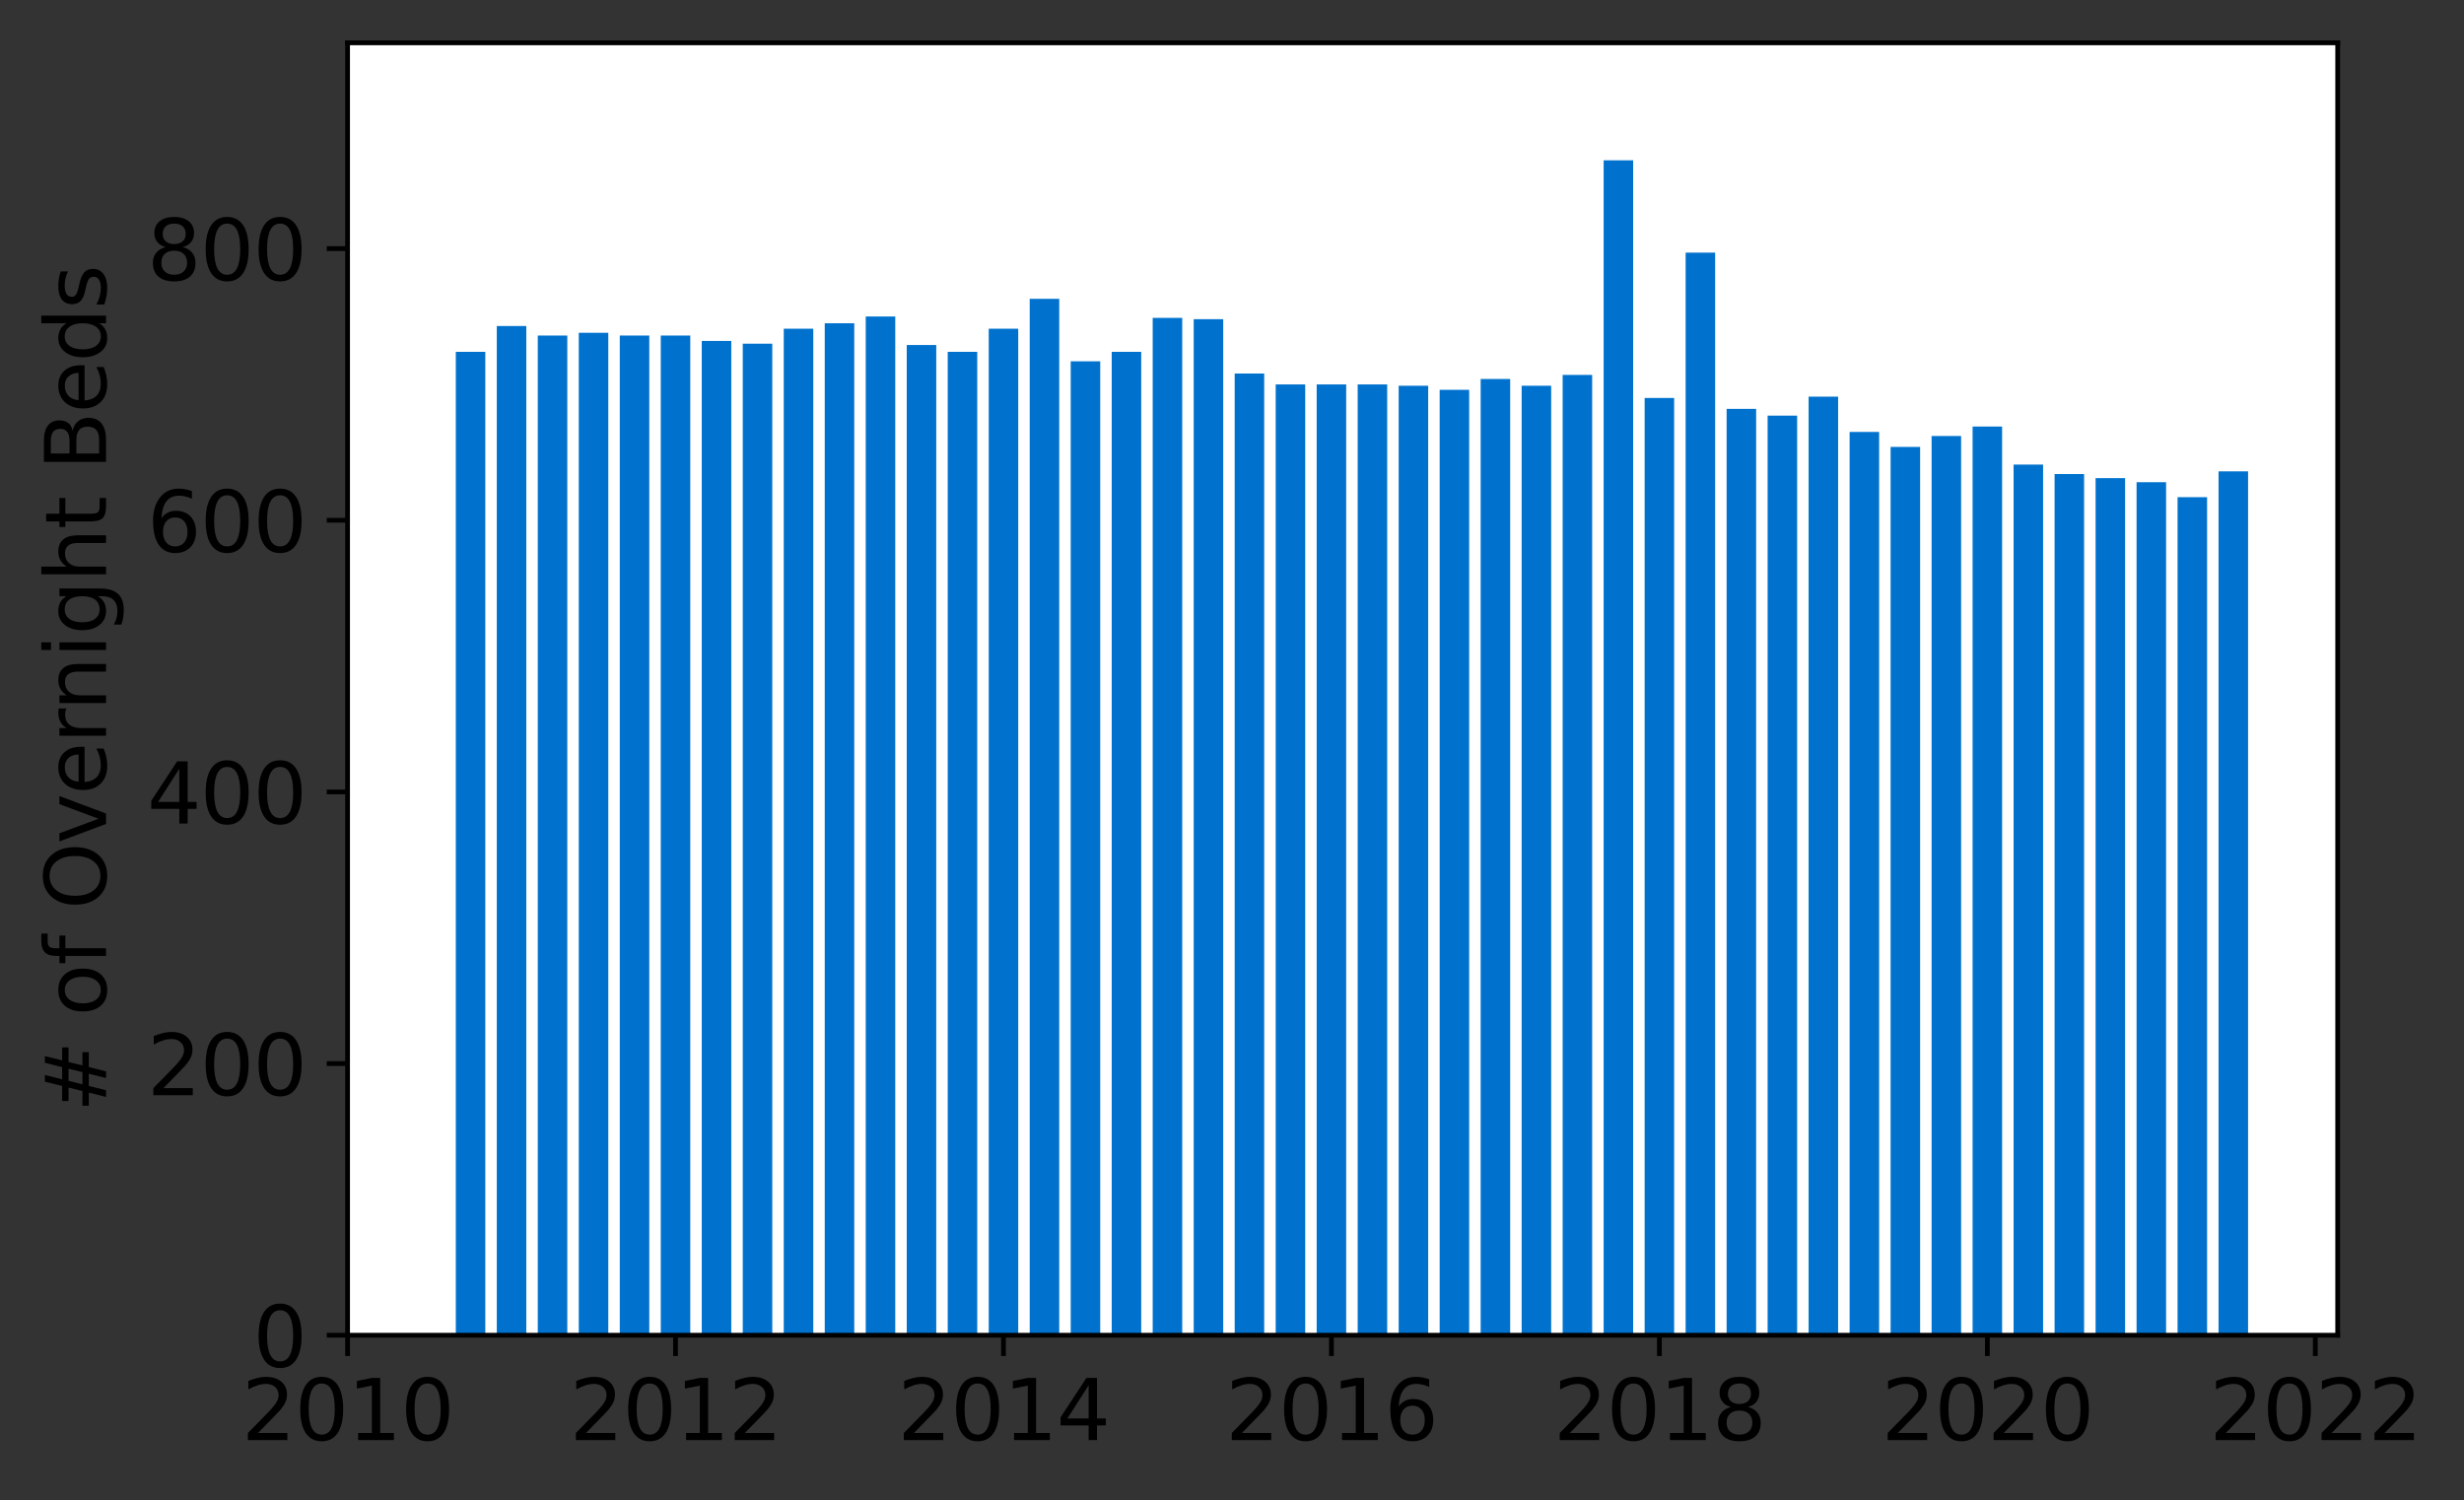 <?xml version="1.0" encoding="utf-8" standalone="no"?>
<!DOCTYPE svg PUBLIC "-//W3C//DTD SVG 1.1//EN"
  "http://www.w3.org/Graphics/SVG/1.1/DTD/svg11.dtd">
<svg height="252.389pt" version="1.1" viewBox="0 0 414.521 252.389" width="414.521pt" xmlns="http://www.w3.org/2000/svg" xmlns:xlink="http://www.w3.org/1999/xlink">
 <rect x="0" y="0" width="414.521" height="252.389" fill="#333333" stroke="none"/>
 <defs>
  <style type="text/css">*{stroke-linecap:butt;stroke-linejoin:round;}</style>
 </defs>
 <g id="figure_1">
  <g id="patch_1">
   <path d="M 0 252.389 
L 414.521 252.389 
L 414.521 0 
L 0 0 
z
" style="fill:none;"/>
  </g>
  <g id="axes_1">
   <g id="patch_2">
    <path d="M 58.472 224.64 
L 393.272 224.64 
L 393.272 7.2 
L 58.472 7.2 
z
" style="fill:#ffffff;"/>
   </g>
   <g id="patch_3">
    <path clip-path="url(#p8b0a4f2b1f)" d="M 373.23 224.64 
L 378.196 224.64 
L 378.196 79.299 
L 373.23 79.299 
z
" style="fill:#0072ce;"/>
   </g>
   <g id="patch_4">
    <path clip-path="url(#p8b0a4f2b1f)" d="M 366.334 224.64 
L 371.299 224.64 
L 371.299 83.641 
L 366.334 83.641 
z
" style="fill:#0072ce;"/>
   </g>
   <g id="patch_5">
    <path clip-path="url(#p8b0a4f2b1f)" d="M 359.437 224.64 
L 364.403 224.64 
L 364.403 81.127 
L 359.437 81.127 
z
" style="fill:#0072ce;"/>
   </g>
   <g id="patch_6">
    <path clip-path="url(#p8b0a4f2b1f)" d="M 352.541 224.64 
L 357.506 224.64 
L 357.506 80.442 
L 352.541 80.442 
z
" style="fill:#0072ce;"/>
   </g>
   <g id="patch_7">
    <path clip-path="url(#p8b0a4f2b1f)" d="M 345.644 224.64 
L 350.61 224.64 
L 350.61 79.756 
L 345.644 79.756 
z
" style="fill:#0072ce;"/>
   </g>
   <g id="patch_8">
    <path clip-path="url(#p8b0a4f2b1f)" d="M 338.748 224.64 
L 343.713 224.64 
L 343.713 78.157 
L 338.748 78.157 
z
" style="fill:#0072ce;"/>
   </g>
   <g id="patch_9">
    <path clip-path="url(#p8b0a4f2b1f)" d="M 331.851 224.64 
L 336.817 224.64 
L 336.817 71.758 
L 331.851 71.758 
z
" style="fill:#0072ce;"/>
   </g>
   <g id="patch_10">
    <path clip-path="url(#p8b0a4f2b1f)" d="M 324.955 224.64 
L 329.92 224.64 
L 329.92 73.358 
L 324.955 73.358 
z
" style="fill:#0072ce;"/>
   </g>
   <g id="patch_11">
    <path clip-path="url(#p8b0a4f2b1f)" d="M 318.058 224.64 
L 323.024 224.64 
L 323.024 75.186 
L 318.058 75.186 
z
" style="fill:#0072ce;"/>
   </g>
   <g id="patch_12">
    <path clip-path="url(#p8b0a4f2b1f)" d="M 311.162 224.64 
L 316.127 224.64 
L 316.127 72.672 
L 311.162 72.672 
z
" style="fill:#0072ce;"/>
   </g>
   <g id="patch_13">
    <path clip-path="url(#p8b0a4f2b1f)" d="M 304.265 224.64 
L 309.23 224.64 
L 309.23 66.73 
L 304.265 66.73 
z
" style="fill:#0072ce;"/>
   </g>
   <g id="patch_14">
    <path clip-path="url(#p8b0a4f2b1f)" d="M 297.368 224.64 
L 302.334 224.64 
L 302.334 69.93 
L 297.368 69.93 
z
" style="fill:#0072ce;"/>
   </g>
   <g id="patch_15">
    <path clip-path="url(#p8b0a4f2b1f)" d="M 290.472 224.64 
L 295.437 224.64 
L 295.437 68.787 
L 290.472 68.787 
z
" style="fill:#0072ce;"/>
   </g>
   <g id="patch_16">
    <path clip-path="url(#p8b0a4f2b1f)" d="M 283.575 224.64 
L 288.541 224.64 
L 288.541 42.507 
L 283.575 42.507 
z
" style="fill:#0072ce;"/>
   </g>
   <g id="patch_17">
    <path clip-path="url(#p8b0a4f2b1f)" d="M 276.679 224.64 
L 281.644 224.64 
L 281.644 66.959 
L 276.679 66.959 
z
" style="fill:#0072ce;"/>
   </g>
   <g id="patch_18">
    <path clip-path="url(#p8b0a4f2b1f)" d="M 269.782 224.64 
L 274.748 224.64 
L 274.748 26.967 
L 269.782 26.967 
z
" style="fill:#0072ce;"/>
   </g>
   <g id="patch_19">
    <path clip-path="url(#p8b0a4f2b1f)" d="M 262.886 224.64 
L 267.851 224.64 
L 267.851 63.074 
L 262.886 63.074 
z
" style="fill:#0072ce;"/>
   </g>
   <g id="patch_20">
    <path clip-path="url(#p8b0a4f2b1f)" d="M 255.989 224.64 
L 260.955 224.64 
L 260.955 64.902 
L 255.989 64.902 
z
" style="fill:#0072ce;"/>
   </g>
   <g id="patch_21">
    <path clip-path="url(#p8b0a4f2b1f)" d="M 249.093 224.64 
L 254.058 224.64 
L 254.058 63.76 
L 249.093 63.76 
z
" style="fill:#0072ce;"/>
   </g>
   <g id="patch_22">
    <path clip-path="url(#p8b0a4f2b1f)" d="M 242.196 224.64 
L 247.162 224.64 
L 247.162 65.588 
L 242.196 65.588 
z
" style="fill:#0072ce;"/>
   </g>
   <g id="patch_23">
    <path clip-path="url(#p8b0a4f2b1f)" d="M 235.299 224.64 
L 240.265 224.64 
L 240.265 64.902 
L 235.299 64.902 
z
" style="fill:#0072ce;"/>
   </g>
   <g id="patch_24">
    <path clip-path="url(#p8b0a4f2b1f)" d="M 228.403 224.64 
L 233.368 224.64 
L 233.368 64.674 
L 228.403 64.674 
z
" style="fill:#0072ce;"/>
   </g>
   <g id="patch_25">
    <path clip-path="url(#p8b0a4f2b1f)" d="M 221.506 224.64 
L 226.472 224.64 
L 226.472 64.674 
L 221.506 64.674 
z
" style="fill:#0072ce;"/>
   </g>
   <g id="patch_26">
    <path clip-path="url(#p8b0a4f2b1f)" d="M 214.61 224.64 
L 219.575 224.64 
L 219.575 64.674 
L 214.61 64.674 
z
" style="fill:#0072ce;"/>
   </g>
   <g id="patch_27">
    <path clip-path="url(#p8b0a4f2b1f)" d="M 207.713 224.64 
L 212.679 224.64 
L 212.679 62.845 
L 207.713 62.845 
z
" style="fill:#0072ce;"/>
   </g>
   <g id="patch_28">
    <path clip-path="url(#p8b0a4f2b1f)" d="M 200.817 224.64 
L 205.782 224.64 
L 205.782 53.705 
L 200.817 53.705 
z
" style="fill:#0072ce;"/>
   </g>
   <g id="patch_29">
    <path clip-path="url(#p8b0a4f2b1f)" d="M 193.92 224.64 
L 198.886 224.64 
L 198.886 53.476 
L 193.92 53.476 
z
" style="fill:#0072ce;"/>
   </g>
   <g id="patch_30">
    <path clip-path="url(#p8b0a4f2b1f)" d="M 187.024 224.64 
L 191.989 224.64 
L 191.989 59.189 
L 187.024 59.189 
z
" style="fill:#0072ce;"/>
   </g>
   <g id="patch_31">
    <path clip-path="url(#p8b0a4f2b1f)" d="M 180.127 224.64 
L 185.093 224.64 
L 185.093 60.789 
L 180.127 60.789 
z
" style="fill:#0072ce;"/>
   </g>
   <g id="patch_32">
    <path clip-path="url(#p8b0a4f2b1f)" d="M 173.23 224.64 
L 178.196 224.64 
L 178.196 50.277 
L 173.23 50.277 
z
" style="fill:#0072ce;"/>
   </g>
   <g id="patch_33">
    <path clip-path="url(#p8b0a4f2b1f)" d="M 166.334 224.64 
L 171.299 224.64 
L 171.299 55.304 
L 166.334 55.304 
z
" style="fill:#0072ce;"/>
   </g>
   <g id="patch_34">
    <path clip-path="url(#p8b0a4f2b1f)" d="M 159.437 224.64 
L 164.403 224.64 
L 164.403 59.189 
L 159.437 59.189 
z
" style="fill:#0072ce;"/>
   </g>
   <g id="patch_35">
    <path clip-path="url(#p8b0a4f2b1f)" d="M 152.541 224.64 
L 157.506 224.64 
L 157.506 58.046 
L 152.541 58.046 
z
" style="fill:#0072ce;"/>
   </g>
   <g id="patch_36">
    <path clip-path="url(#p8b0a4f2b1f)" d="M 145.644 224.64 
L 150.61 224.64 
L 150.61 53.247 
L 145.644 53.247 
z
" style="fill:#0072ce;"/>
   </g>
   <g id="patch_37">
    <path clip-path="url(#p8b0a4f2b1f)" d="M 138.748 224.64 
L 143.713 224.64 
L 143.713 54.39 
L 138.748 54.39 
z
" style="fill:#0072ce;"/>
   </g>
   <g id="patch_38">
    <path clip-path="url(#p8b0a4f2b1f)" d="M 131.851 224.64 
L 136.817 224.64 
L 136.817 55.304 
L 131.851 55.304 
z
" style="fill:#0072ce;"/>
   </g>
   <g id="patch_39">
    <path clip-path="url(#p8b0a4f2b1f)" d="M 124.955 224.64 
L 129.92 224.64 
L 129.92 57.818 
L 124.955 57.818 
z
" style="fill:#0072ce;"/>
   </g>
   <g id="patch_40">
    <path clip-path="url(#p8b0a4f2b1f)" d="M 118.058 224.64 
L 123.024 224.64 
L 123.024 57.361 
L 118.058 57.361 
z
" style="fill:#0072ce;"/>
   </g>
   <g id="patch_41">
    <path clip-path="url(#p8b0a4f2b1f)" d="M 111.162 224.64 
L 116.127 224.64 
L 116.127 56.447 
L 111.162 56.447 
z
" style="fill:#0072ce;"/>
   </g>
   <g id="patch_42">
    <path clip-path="url(#p8b0a4f2b1f)" d="M 104.265 224.64 
L 109.23 224.64 
L 109.23 56.447 
L 104.265 56.447 
z
" style="fill:#0072ce;"/>
   </g>
   <g id="patch_43">
    <path clip-path="url(#p8b0a4f2b1f)" d="M 97.368 224.64 
L 102.334 224.64 
L 102.334 55.99 
L 97.368 55.99 
z
" style="fill:#0072ce;"/>
   </g>
   <g id="patch_44">
    <path clip-path="url(#p8b0a4f2b1f)" d="M 90.472 224.64 
L 95.437 224.64 
L 95.437 56.447 
L 90.472 56.447 
z
" style="fill:#0072ce;"/>
   </g>
   <g id="patch_45">
    <path clip-path="url(#p8b0a4f2b1f)" d="M 83.575 224.64 
L 88.541 224.64 
L 88.541 54.847 
L 83.575 54.847 
z
" style="fill:#0072ce;"/>
   </g>
   <g id="patch_46">
    <path clip-path="url(#p8b0a4f2b1f)" d="M 76.679 224.64 
L 81.644 224.64 
L 81.644 59.189 
L 76.679 59.189 
z
" style="fill:#0072ce;"/>
   </g>
   <g id="matplotlib.axis_1">
    <g id="xtick_1">
     <g id="line2d_1">
      <defs>
       <path d="M 0 0 
L 0 3.5 
" id="m93eb2485d8" style="stroke:#000000;stroke-width:0.8;"/>
      </defs>
      <g>
       <use style="stroke:#000000;stroke-width:0.8;" x="58.472" xlink:href="#m93eb2485d8" y="224.64"/>
      </g>
     </g>
     <g id="text_1">
      <!-- 2010 -->
      <g transform="translate(40.657 242.278)scale(0.14 -0.14)">
       <defs>
        <path d="M 1228 531 
L 3431 531 
L 3431 0 
L 469 0 
L 469 531 
Q 828 903 1448 1529 
Q 2069 2156 2228 2338 
Q 2531 2678 2651 2914 
Q 2772 3150 2772 3378 
Q 2772 3750 2511 3984 
Q 2250 4219 1831 4219 
Q 1534 4219 1204 4116 
Q 875 4013 500 3803 
L 500 4441 
Q 881 4594 1212 4672 
Q 1544 4750 1819 4750 
Q 2544 4750 2975 4387 
Q 3406 4025 3406 3419 
Q 3406 3131 3298 2873 
Q 3191 2616 2906 2266 
Q 2828 2175 2409 1742 
Q 1991 1309 1228 531 
z
" id="DejaVuSans-32" transform="scale(0.016)"/>
        <path d="M 2034 4250 
Q 1547 4250 1301 3770 
Q 1056 3291 1056 2328 
Q 1056 1369 1301 889 
Q 1547 409 2034 409 
Q 2525 409 2770 889 
Q 3016 1369 3016 2328 
Q 3016 3291 2770 3770 
Q 2525 4250 2034 4250 
z
M 2034 4750 
Q 2819 4750 3233 4129 
Q 3647 3509 3647 2328 
Q 3647 1150 3233 529 
Q 2819 -91 2034 -91 
Q 1250 -91 836 529 
Q 422 1150 422 2328 
Q 422 3509 836 4129 
Q 1250 4750 2034 4750 
z
" id="DejaVuSans-30" transform="scale(0.016)"/>
        <path d="M 794 531 
L 1825 531 
L 1825 4091 
L 703 3866 
L 703 4441 
L 1819 4666 
L 2450 4666 
L 2450 531 
L 3481 531 
L 3481 0 
L 794 0 
L 794 531 
z
" id="DejaVuSans-31" transform="scale(0.016)"/>
       </defs>
       <use xlink:href="#DejaVuSans-32"/>
       <use x="63.623" xlink:href="#DejaVuSans-30"/>
       <use x="127.246" xlink:href="#DejaVuSans-31"/>
       <use x="190.869" xlink:href="#DejaVuSans-30"/>
      </g>
     </g>
    </g>
    <g id="xtick_2">
     <g id="line2d_2">
      <g>
       <use style="stroke:#000000;stroke-width:0.8;" x="113.644" xlink:href="#m93eb2485d8" y="224.64"/>
      </g>
     </g>
     <g id="text_2">
      <!-- 2012 -->
      <g transform="translate(95.829 242.278)scale(0.14 -0.14)">
       <use xlink:href="#DejaVuSans-32"/>
       <use x="63.623" xlink:href="#DejaVuSans-30"/>
       <use x="127.246" xlink:href="#DejaVuSans-31"/>
       <use x="190.869" xlink:href="#DejaVuSans-32"/>
      </g>
     </g>
    </g>
    <g id="xtick_3">
     <g id="line2d_3">
      <g>
       <use style="stroke:#000000;stroke-width:0.8;" x="168.817" xlink:href="#m93eb2485d8" y="224.64"/>
      </g>
     </g>
     <g id="text_3">
      <!-- 2014 -->
      <g transform="translate(151.002 242.278)scale(0.14 -0.14)">
       <defs>
        <path d="M 2419 4116 
L 825 1625 
L 2419 1625 
L 2419 4116 
z
M 2253 4666 
L 3047 4666 
L 3047 1625 
L 3713 1625 
L 3713 1100 
L 3047 1100 
L 3047 0 
L 2419 0 
L 2419 1100 
L 313 1100 
L 313 1709 
L 2253 4666 
z
" id="DejaVuSans-34" transform="scale(0.016)"/>
       </defs>
       <use xlink:href="#DejaVuSans-32"/>
       <use x="63.623" xlink:href="#DejaVuSans-30"/>
       <use x="127.246" xlink:href="#DejaVuSans-31"/>
       <use x="190.869" xlink:href="#DejaVuSans-34"/>
      </g>
     </g>
    </g>
    <g id="xtick_4">
     <g id="line2d_4">
      <g>
       <use style="stroke:#000000;stroke-width:0.8;" x="223.989" xlink:href="#m93eb2485d8" y="224.64"/>
      </g>
     </g>
     <g id="text_4">
      <!-- 2016 -->
      <g transform="translate(206.174 242.278)scale(0.14 -0.14)">
       <defs>
        <path d="M 2113 2584 
Q 1688 2584 1439 2293 
Q 1191 2003 1191 1497 
Q 1191 994 1439 701 
Q 1688 409 2113 409 
Q 2538 409 2786 701 
Q 3034 994 3034 1497 
Q 3034 2003 2786 2293 
Q 2538 2584 2113 2584 
z
M 3366 4563 
L 3366 3988 
Q 3128 4100 2886 4159 
Q 2644 4219 2406 4219 
Q 1781 4219 1451 3797 
Q 1122 3375 1075 2522 
Q 1259 2794 1537 2939 
Q 1816 3084 2150 3084 
Q 2853 3084 3261 2657 
Q 3669 2231 3669 1497 
Q 3669 778 3244 343 
Q 2819 -91 2113 -91 
Q 1303 -91 875 529 
Q 447 1150 447 2328 
Q 447 3434 972 4092 
Q 1497 4750 2381 4750 
Q 2619 4750 2861 4703 
Q 3103 4656 3366 4563 
z
" id="DejaVuSans-36" transform="scale(0.016)"/>
       </defs>
       <use xlink:href="#DejaVuSans-32"/>
       <use x="63.623" xlink:href="#DejaVuSans-30"/>
       <use x="127.246" xlink:href="#DejaVuSans-31"/>
       <use x="190.869" xlink:href="#DejaVuSans-36"/>
      </g>
     </g>
    </g>
    <g id="xtick_5">
     <g id="line2d_5">
      <g>
       <use style="stroke:#000000;stroke-width:0.8;" x="279.162" xlink:href="#m93eb2485d8" y="224.64"/>
      </g>
     </g>
     <g id="text_5">
      <!-- 2018 -->
      <g transform="translate(261.347 242.278)scale(0.14 -0.14)">
       <defs>
        <path d="M 2034 2216 
Q 1584 2216 1326 1975 
Q 1069 1734 1069 1313 
Q 1069 891 1326 650 
Q 1584 409 2034 409 
Q 2484 409 2743 651 
Q 3003 894 3003 1313 
Q 3003 1734 2745 1975 
Q 2488 2216 2034 2216 
z
M 1403 2484 
Q 997 2584 770 2862 
Q 544 3141 544 3541 
Q 544 4100 942 4425 
Q 1341 4750 2034 4750 
Q 2731 4750 3128 4425 
Q 3525 4100 3525 3541 
Q 3525 3141 3298 2862 
Q 3072 2584 2669 2484 
Q 3125 2378 3379 2068 
Q 3634 1759 3634 1313 
Q 3634 634 3220 271 
Q 2806 -91 2034 -91 
Q 1263 -91 848 271 
Q 434 634 434 1313 
Q 434 1759 690 2068 
Q 947 2378 1403 2484 
z
M 1172 3481 
Q 1172 3119 1398 2916 
Q 1625 2713 2034 2713 
Q 2441 2713 2670 2916 
Q 2900 3119 2900 3481 
Q 2900 3844 2670 4047 
Q 2441 4250 2034 4250 
Q 1625 4250 1398 4047 
Q 1172 3844 1172 3481 
z
" id="DejaVuSans-38" transform="scale(0.016)"/>
       </defs>
       <use xlink:href="#DejaVuSans-32"/>
       <use x="63.623" xlink:href="#DejaVuSans-30"/>
       <use x="127.246" xlink:href="#DejaVuSans-31"/>
       <use x="190.869" xlink:href="#DejaVuSans-38"/>
      </g>
     </g>
    </g>
    <g id="xtick_6">
     <g id="line2d_6">
      <g>
       <use style="stroke:#000000;stroke-width:0.8;" x="334.334" xlink:href="#m93eb2485d8" y="224.64"/>
      </g>
     </g>
     <g id="text_6">
      <!-- 2020 -->
      <g transform="translate(316.519 242.278)scale(0.14 -0.14)">
       <use xlink:href="#DejaVuSans-32"/>
       <use x="63.623" xlink:href="#DejaVuSans-30"/>
       <use x="127.246" xlink:href="#DejaVuSans-32"/>
       <use x="190.869" xlink:href="#DejaVuSans-30"/>
      </g>
     </g>
    </g>
    <g id="xtick_7">
     <g id="line2d_7">
      <g>
       <use style="stroke:#000000;stroke-width:0.8;" x="389.506" xlink:href="#m93eb2485d8" y="224.64"/>
      </g>
     </g>
     <g id="text_7">
      <!-- 2022 -->
      <g transform="translate(371.691 242.278)scale(0.14 -0.14)">
       <use xlink:href="#DejaVuSans-32"/>
       <use x="63.623" xlink:href="#DejaVuSans-30"/>
       <use x="127.246" xlink:href="#DejaVuSans-32"/>
       <use x="190.869" xlink:href="#DejaVuSans-32"/>
      </g>
     </g>
    </g>
   </g>
   <g id="matplotlib.axis_2">
    <g id="ytick_1">
     <g id="line2d_8">
      <defs>
       <path d="M 0 0 
L -3.5 0 
" id="m6aa885c2f4" style="stroke:#000000;stroke-width:0.8;"/>
      </defs>
      <g>
       <use style="stroke:#000000;stroke-width:0.8;" x="58.472" xlink:href="#m6aa885c2f4" y="224.64"/>
      </g>
     </g>
     <g id="text_8">
      <!-- 0 -->
      <g transform="translate(42.564 229.959)scale(0.14 -0.14)">
       <use xlink:href="#DejaVuSans-30"/>
      </g>
     </g>
    </g>
    <g id="ytick_2">
     <g id="line2d_9">
      <g>
       <use style="stroke:#000000;stroke-width:0.8;" x="58.472" xlink:href="#m6aa885c2f4" y="178.935"/>
      </g>
     </g>
     <g id="text_9">
      <!-- 200 -->
      <g transform="translate(24.749 184.254)scale(0.14 -0.14)">
       <use xlink:href="#DejaVuSans-32"/>
       <use x="63.623" xlink:href="#DejaVuSans-30"/>
       <use x="127.246" xlink:href="#DejaVuSans-30"/>
      </g>
     </g>
    </g>
    <g id="ytick_3">
     <g id="line2d_10">
      <g>
       <use style="stroke:#000000;stroke-width:0.8;" x="58.472" xlink:href="#m6aa885c2f4" y="133.231"/>
      </g>
     </g>
     <g id="text_10">
      <!-- 400 -->
      <g transform="translate(24.749 138.55)scale(0.14 -0.14)">
       <use xlink:href="#DejaVuSans-34"/>
       <use x="63.623" xlink:href="#DejaVuSans-30"/>
       <use x="127.246" xlink:href="#DejaVuSans-30"/>
      </g>
     </g>
    </g>
    <g id="ytick_4">
     <g id="line2d_11">
      <g>
       <use style="stroke:#000000;stroke-width:0.8;" x="58.472" xlink:href="#m6aa885c2f4" y="87.526"/>
      </g>
     </g>
     <g id="text_11">
      <!-- 600 -->
      <g transform="translate(24.749 92.845)scale(0.14 -0.14)">
       <use xlink:href="#DejaVuSans-36"/>
       <use x="63.623" xlink:href="#DejaVuSans-30"/>
       <use x="127.246" xlink:href="#DejaVuSans-30"/>
      </g>
     </g>
    </g>
    <g id="ytick_5">
     <g id="line2d_12">
      <g>
       <use style="stroke:#000000;stroke-width:0.8;" x="58.472" xlink:href="#m6aa885c2f4" y="41.821"/>
      </g>
     </g>
     <g id="text_12">
      <!-- 800 -->
      <g transform="translate(24.749 47.14)scale(0.14 -0.14)">
       <use xlink:href="#DejaVuSans-38"/>
       <use x="63.623" xlink:href="#DejaVuSans-30"/>
       <use x="127.246" xlink:href="#DejaVuSans-30"/>
      </g>
     </g>
    </g>
    <g id="text_13">
     <!-- # of Overnight Beds -->
     <g transform="translate(17.838 187.129)rotate(-90)scale(0.14 -0.14)">
      <defs>
       <path d="M 3272 2816 
L 2363 2816 
L 2100 1772 
L 3016 1772 
L 3272 2816 
z
M 2803 4594 
L 2478 3297 
L 3391 3297 
L 3719 4594 
L 4219 4594 
L 3897 3297 
L 4872 3297 
L 4872 2816 
L 3775 2816 
L 3519 1772 
L 4513 1772 
L 4513 1294 
L 3397 1294 
L 3072 0 
L 2572 0 
L 2894 1294 
L 1978 1294 
L 1656 0 
L 1153 0 
L 1478 1294 
L 494 1294 
L 494 1772 
L 1594 1772 
L 1856 2816 
L 850 2816 
L 850 3297 
L 1978 3297 
L 2297 4594 
L 2803 4594 
z
" id="DejaVuSans-23" transform="scale(0.016)"/>
       <path id="DejaVuSans-20" transform="scale(0.016)"/>
       <path d="M 1959 3097 
Q 1497 3097 1228 2736 
Q 959 2375 959 1747 
Q 959 1119 1226 758 
Q 1494 397 1959 397 
Q 2419 397 2687 759 
Q 2956 1122 2956 1747 
Q 2956 2369 2687 2733 
Q 2419 3097 1959 3097 
z
M 1959 3584 
Q 2709 3584 3137 3096 
Q 3566 2609 3566 1747 
Q 3566 888 3137 398 
Q 2709 -91 1959 -91 
Q 1206 -91 779 398 
Q 353 888 353 1747 
Q 353 2609 779 3096 
Q 1206 3584 1959 3584 
z
" id="DejaVuSans-6f" transform="scale(0.016)"/>
       <path d="M 2375 4863 
L 2375 4384 
L 1825 4384 
Q 1516 4384 1395 4259 
Q 1275 4134 1275 3809 
L 1275 3500 
L 2222 3500 
L 2222 3053 
L 1275 3053 
L 1275 0 
L 697 0 
L 697 3053 
L 147 3053 
L 147 3500 
L 697 3500 
L 697 3744 
Q 697 4328 969 4595 
Q 1241 4863 1831 4863 
L 2375 4863 
z
" id="DejaVuSans-66" transform="scale(0.016)"/>
       <path d="M 2522 4238 
Q 1834 4238 1429 3725 
Q 1025 3213 1025 2328 
Q 1025 1447 1429 934 
Q 1834 422 2522 422 
Q 3209 422 3611 934 
Q 4013 1447 4013 2328 
Q 4013 3213 3611 3725 
Q 3209 4238 2522 4238 
z
M 2522 4750 
Q 3503 4750 4090 4092 
Q 4678 3434 4678 2328 
Q 4678 1225 4090 567 
Q 3503 -91 2522 -91 
Q 1538 -91 948 565 
Q 359 1222 359 2328 
Q 359 3434 948 4092 
Q 1538 4750 2522 4750 
z
" id="DejaVuSans-4f" transform="scale(0.016)"/>
       <path d="M 191 3500 
L 800 3500 
L 1894 563 
L 2988 3500 
L 3597 3500 
L 2284 0 
L 1503 0 
L 191 3500 
z
" id="DejaVuSans-76" transform="scale(0.016)"/>
       <path d="M 3597 1894 
L 3597 1613 
L 953 1613 
Q 991 1019 1311 708 
Q 1631 397 2203 397 
Q 2534 397 2845 478 
Q 3156 559 3463 722 
L 3463 178 
Q 3153 47 2828 -22 
Q 2503 -91 2169 -91 
Q 1331 -91 842 396 
Q 353 884 353 1716 
Q 353 2575 817 3079 
Q 1281 3584 2069 3584 
Q 2775 3584 3186 3129 
Q 3597 2675 3597 1894 
z
M 3022 2063 
Q 3016 2534 2758 2815 
Q 2500 3097 2075 3097 
Q 1594 3097 1305 2825 
Q 1016 2553 972 2059 
L 3022 2063 
z
" id="DejaVuSans-65" transform="scale(0.016)"/>
       <path d="M 2631 2963 
Q 2534 3019 2420 3045 
Q 2306 3072 2169 3072 
Q 1681 3072 1420 2755 
Q 1159 2438 1159 1844 
L 1159 0 
L 581 0 
L 581 3500 
L 1159 3500 
L 1159 2956 
Q 1341 3275 1631 3429 
Q 1922 3584 2338 3584 
Q 2397 3584 2469 3576 
Q 2541 3569 2628 3553 
L 2631 2963 
z
" id="DejaVuSans-72" transform="scale(0.016)"/>
       <path d="M 3513 2113 
L 3513 0 
L 2938 0 
L 2938 2094 
Q 2938 2591 2744 2837 
Q 2550 3084 2163 3084 
Q 1697 3084 1428 2787 
Q 1159 2491 1159 1978 
L 1159 0 
L 581 0 
L 581 3500 
L 1159 3500 
L 1159 2956 
Q 1366 3272 1645 3428 
Q 1925 3584 2291 3584 
Q 2894 3584 3203 3211 
Q 3513 2838 3513 2113 
z
" id="DejaVuSans-6e" transform="scale(0.016)"/>
       <path d="M 603 3500 
L 1178 3500 
L 1178 0 
L 603 0 
L 603 3500 
z
M 603 4863 
L 1178 4863 
L 1178 4134 
L 603 4134 
L 603 4863 
z
" id="DejaVuSans-69" transform="scale(0.016)"/>
       <path d="M 2906 1791 
Q 2906 2416 2648 2759 
Q 2391 3103 1925 3103 
Q 1463 3103 1205 2759 
Q 947 2416 947 1791 
Q 947 1169 1205 825 
Q 1463 481 1925 481 
Q 2391 481 2648 825 
Q 2906 1169 2906 1791 
z
M 3481 434 
Q 3481 -459 3084 -895 
Q 2688 -1331 1869 -1331 
Q 1566 -1331 1297 -1286 
Q 1028 -1241 775 -1147 
L 775 -588 
Q 1028 -725 1275 -790 
Q 1522 -856 1778 -856 
Q 2344 -856 2625 -561 
Q 2906 -266 2906 331 
L 2906 616 
Q 2728 306 2450 153 
Q 2172 0 1784 0 
Q 1141 0 747 490 
Q 353 981 353 1791 
Q 353 2603 747 3093 
Q 1141 3584 1784 3584 
Q 2172 3584 2450 3431 
Q 2728 3278 2906 2969 
L 2906 3500 
L 3481 3500 
L 3481 434 
z
" id="DejaVuSans-67" transform="scale(0.016)"/>
       <path d="M 3513 2113 
L 3513 0 
L 2938 0 
L 2938 2094 
Q 2938 2591 2744 2837 
Q 2550 3084 2163 3084 
Q 1697 3084 1428 2787 
Q 1159 2491 1159 1978 
L 1159 0 
L 581 0 
L 581 4863 
L 1159 4863 
L 1159 2956 
Q 1366 3272 1645 3428 
Q 1925 3584 2291 3584 
Q 2894 3584 3203 3211 
Q 3513 2838 3513 2113 
z
" id="DejaVuSans-68" transform="scale(0.016)"/>
       <path d="M 1172 4494 
L 1172 3500 
L 2356 3500 
L 2356 3053 
L 1172 3053 
L 1172 1153 
Q 1172 725 1289 603 
Q 1406 481 1766 481 
L 2356 481 
L 2356 0 
L 1766 0 
Q 1100 0 847 248 
Q 594 497 594 1153 
L 594 3053 
L 172 3053 
L 172 3500 
L 594 3500 
L 594 4494 
L 1172 4494 
z
" id="DejaVuSans-74" transform="scale(0.016)"/>
       <path d="M 1259 2228 
L 1259 519 
L 2272 519 
Q 2781 519 3026 730 
Q 3272 941 3272 1375 
Q 3272 1813 3026 2020 
Q 2781 2228 2272 2228 
L 1259 2228 
z
M 1259 4147 
L 1259 2741 
L 2194 2741 
Q 2656 2741 2882 2914 
Q 3109 3088 3109 3444 
Q 3109 3797 2882 3972 
Q 2656 4147 2194 4147 
L 1259 4147 
z
M 628 4666 
L 2241 4666 
Q 2963 4666 3353 4366 
Q 3744 4066 3744 3513 
Q 3744 3084 3544 2831 
Q 3344 2578 2956 2516 
Q 3422 2416 3680 2098 
Q 3938 1781 3938 1306 
Q 3938 681 3513 340 
Q 3088 0 2303 0 
L 628 0 
L 628 4666 
z
" id="DejaVuSans-42" transform="scale(0.016)"/>
       <path d="M 2906 2969 
L 2906 4863 
L 3481 4863 
L 3481 0 
L 2906 0 
L 2906 525 
Q 2725 213 2448 61 
Q 2172 -91 1784 -91 
Q 1150 -91 751 415 
Q 353 922 353 1747 
Q 353 2572 751 3078 
Q 1150 3584 1784 3584 
Q 2172 3584 2448 3432 
Q 2725 3281 2906 2969 
z
M 947 1747 
Q 947 1113 1208 752 
Q 1469 391 1925 391 
Q 2381 391 2643 752 
Q 2906 1113 2906 1747 
Q 2906 2381 2643 2742 
Q 2381 3103 1925 3103 
Q 1469 3103 1208 2742 
Q 947 2381 947 1747 
z
" id="DejaVuSans-64" transform="scale(0.016)"/>
       <path d="M 2834 3397 
L 2834 2853 
Q 2591 2978 2328 3040 
Q 2066 3103 1784 3103 
Q 1356 3103 1142 2972 
Q 928 2841 928 2578 
Q 928 2378 1081 2264 
Q 1234 2150 1697 2047 
L 1894 2003 
Q 2506 1872 2764 1633 
Q 3022 1394 3022 966 
Q 3022 478 2636 193 
Q 2250 -91 1575 -91 
Q 1294 -91 989 -36 
Q 684 19 347 128 
L 347 722 
Q 666 556 975 473 
Q 1284 391 1588 391 
Q 1994 391 2212 530 
Q 2431 669 2431 922 
Q 2431 1156 2273 1281 
Q 2116 1406 1581 1522 
L 1381 1569 
Q 847 1681 609 1914 
Q 372 2147 372 2553 
Q 372 3047 722 3315 
Q 1072 3584 1716 3584 
Q 2034 3584 2315 3537 
Q 2597 3491 2834 3397 
z
" id="DejaVuSans-73" transform="scale(0.016)"/>
      </defs>
      <use xlink:href="#DejaVuSans-23"/>
      <use x="83.789" xlink:href="#DejaVuSans-20"/>
      <use x="115.576" xlink:href="#DejaVuSans-6f"/>
      <use x="176.758" xlink:href="#DejaVuSans-66"/>
      <use x="211.963" xlink:href="#DejaVuSans-20"/>
      <use x="243.75" xlink:href="#DejaVuSans-4f"/>
      <use x="322.461" xlink:href="#DejaVuSans-76"/>
      <use x="381.641" xlink:href="#DejaVuSans-65"/>
      <use x="443.164" xlink:href="#DejaVuSans-72"/>
      <use x="482.527" xlink:href="#DejaVuSans-6e"/>
      <use x="545.906" xlink:href="#DejaVuSans-69"/>
      <use x="573.689" xlink:href="#DejaVuSans-67"/>
      <use x="637.166" xlink:href="#DejaVuSans-68"/>
      <use x="700.545" xlink:href="#DejaVuSans-74"/>
      <use x="739.754" xlink:href="#DejaVuSans-20"/>
      <use x="771.541" xlink:href="#DejaVuSans-42"/>
      <use x="840.145" xlink:href="#DejaVuSans-65"/>
      <use x="901.668" xlink:href="#DejaVuSans-64"/>
      <use x="965.145" xlink:href="#DejaVuSans-73"/>
     </g>
    </g>
   </g>
   <g id="patch_47">
    <path d="M 58.472 224.64 
L 58.472 7.2 
" style="fill:none;stroke:#000000;stroke-linecap:square;stroke-linejoin:miter;stroke-width:0.8;"/>
   </g>
   <g id="patch_48">
    <path d="M 393.272 224.64 
L 393.272 7.2 
" style="fill:none;stroke:#000000;stroke-linecap:square;stroke-linejoin:miter;stroke-width:0.8;"/>
   </g>
   <g id="patch_49">
    <path d="M 58.472 224.64 
L 393.272 224.64 
" style="fill:none;stroke:#000000;stroke-linecap:square;stroke-linejoin:miter;stroke-width:0.8;"/>
   </g>
   <g id="patch_50">
    <path d="M 58.472 7.2 
L 393.272 7.2 
" style="fill:none;stroke:#000000;stroke-linecap:square;stroke-linejoin:miter;stroke-width:0.8;"/>
   </g>
  </g>
 </g>
 <defs>
  <clipPath id="p8b0a4f2b1f">
   <rect height="217.44" width="334.8" x="58.472" y="7.2"/>
  </clipPath>
 </defs>
</svg>

